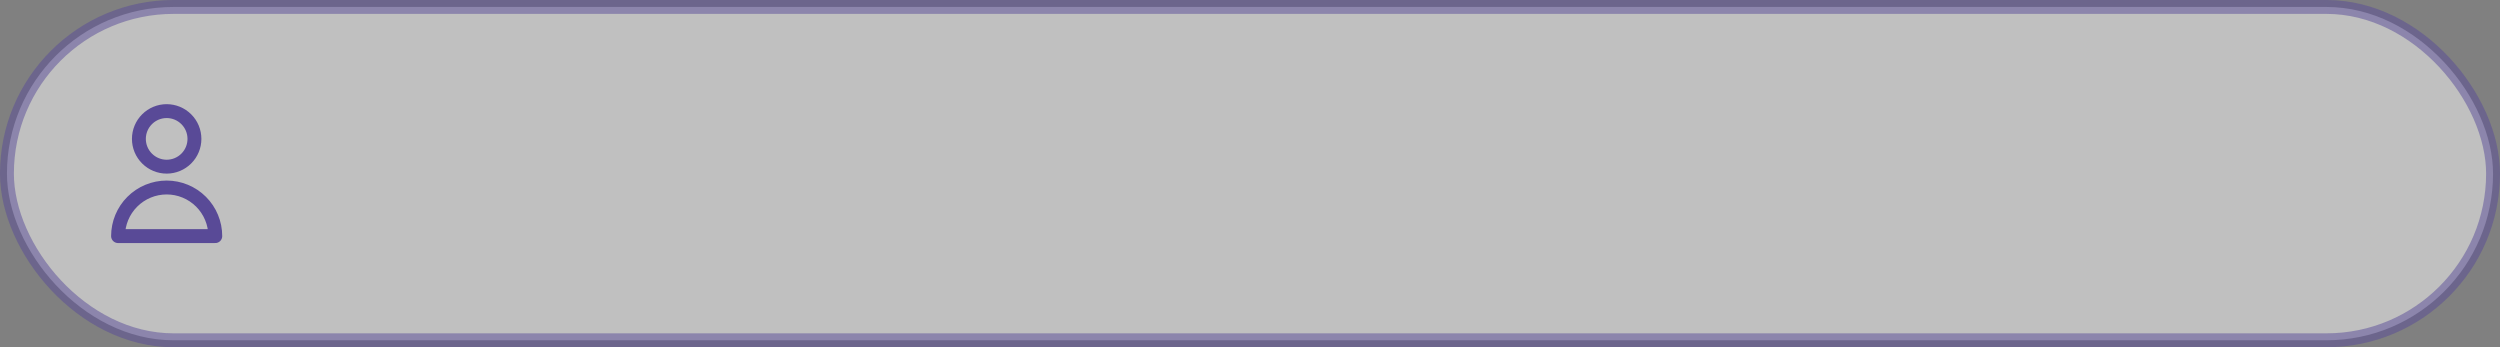 <svg width="360" height="50" viewBox="0 0 360 50" fill="none" xmlns="http://www.w3.org/2000/svg">
<rect x="0" y="0" width="360" height="50" fill="#808080" stroke="none"/>
<rect opacity="0.5" x="1" y="1" width="358" height="48" rx="24" fill="white" stroke="#594A98" stroke-width="2"/>
<path d="M28 20C28 21.061 27.579 22.078 26.828 22.828C26.078 23.579 25.061 24 24 24C22.939 24 21.922 23.579 21.172 22.828C20.421 22.078 20 21.061 20 20C20 18.939 20.421 17.922 21.172 17.172C21.922 16.421 22.939 16 24 16C25.061 16 26.078 16.421 26.828 17.172C27.579 17.922 28 18.939 28 20V20ZM24 27C22.143 27 20.363 27.738 19.05 29.05C17.738 30.363 17 32.144 17 34H31C31 32.144 30.262 30.363 28.95 29.05C27.637 27.738 25.857 27 24 27V27Z" stroke="#594A97" stroke-width="2" stroke-linecap="round" stroke-linejoin="round"/>
</svg>
